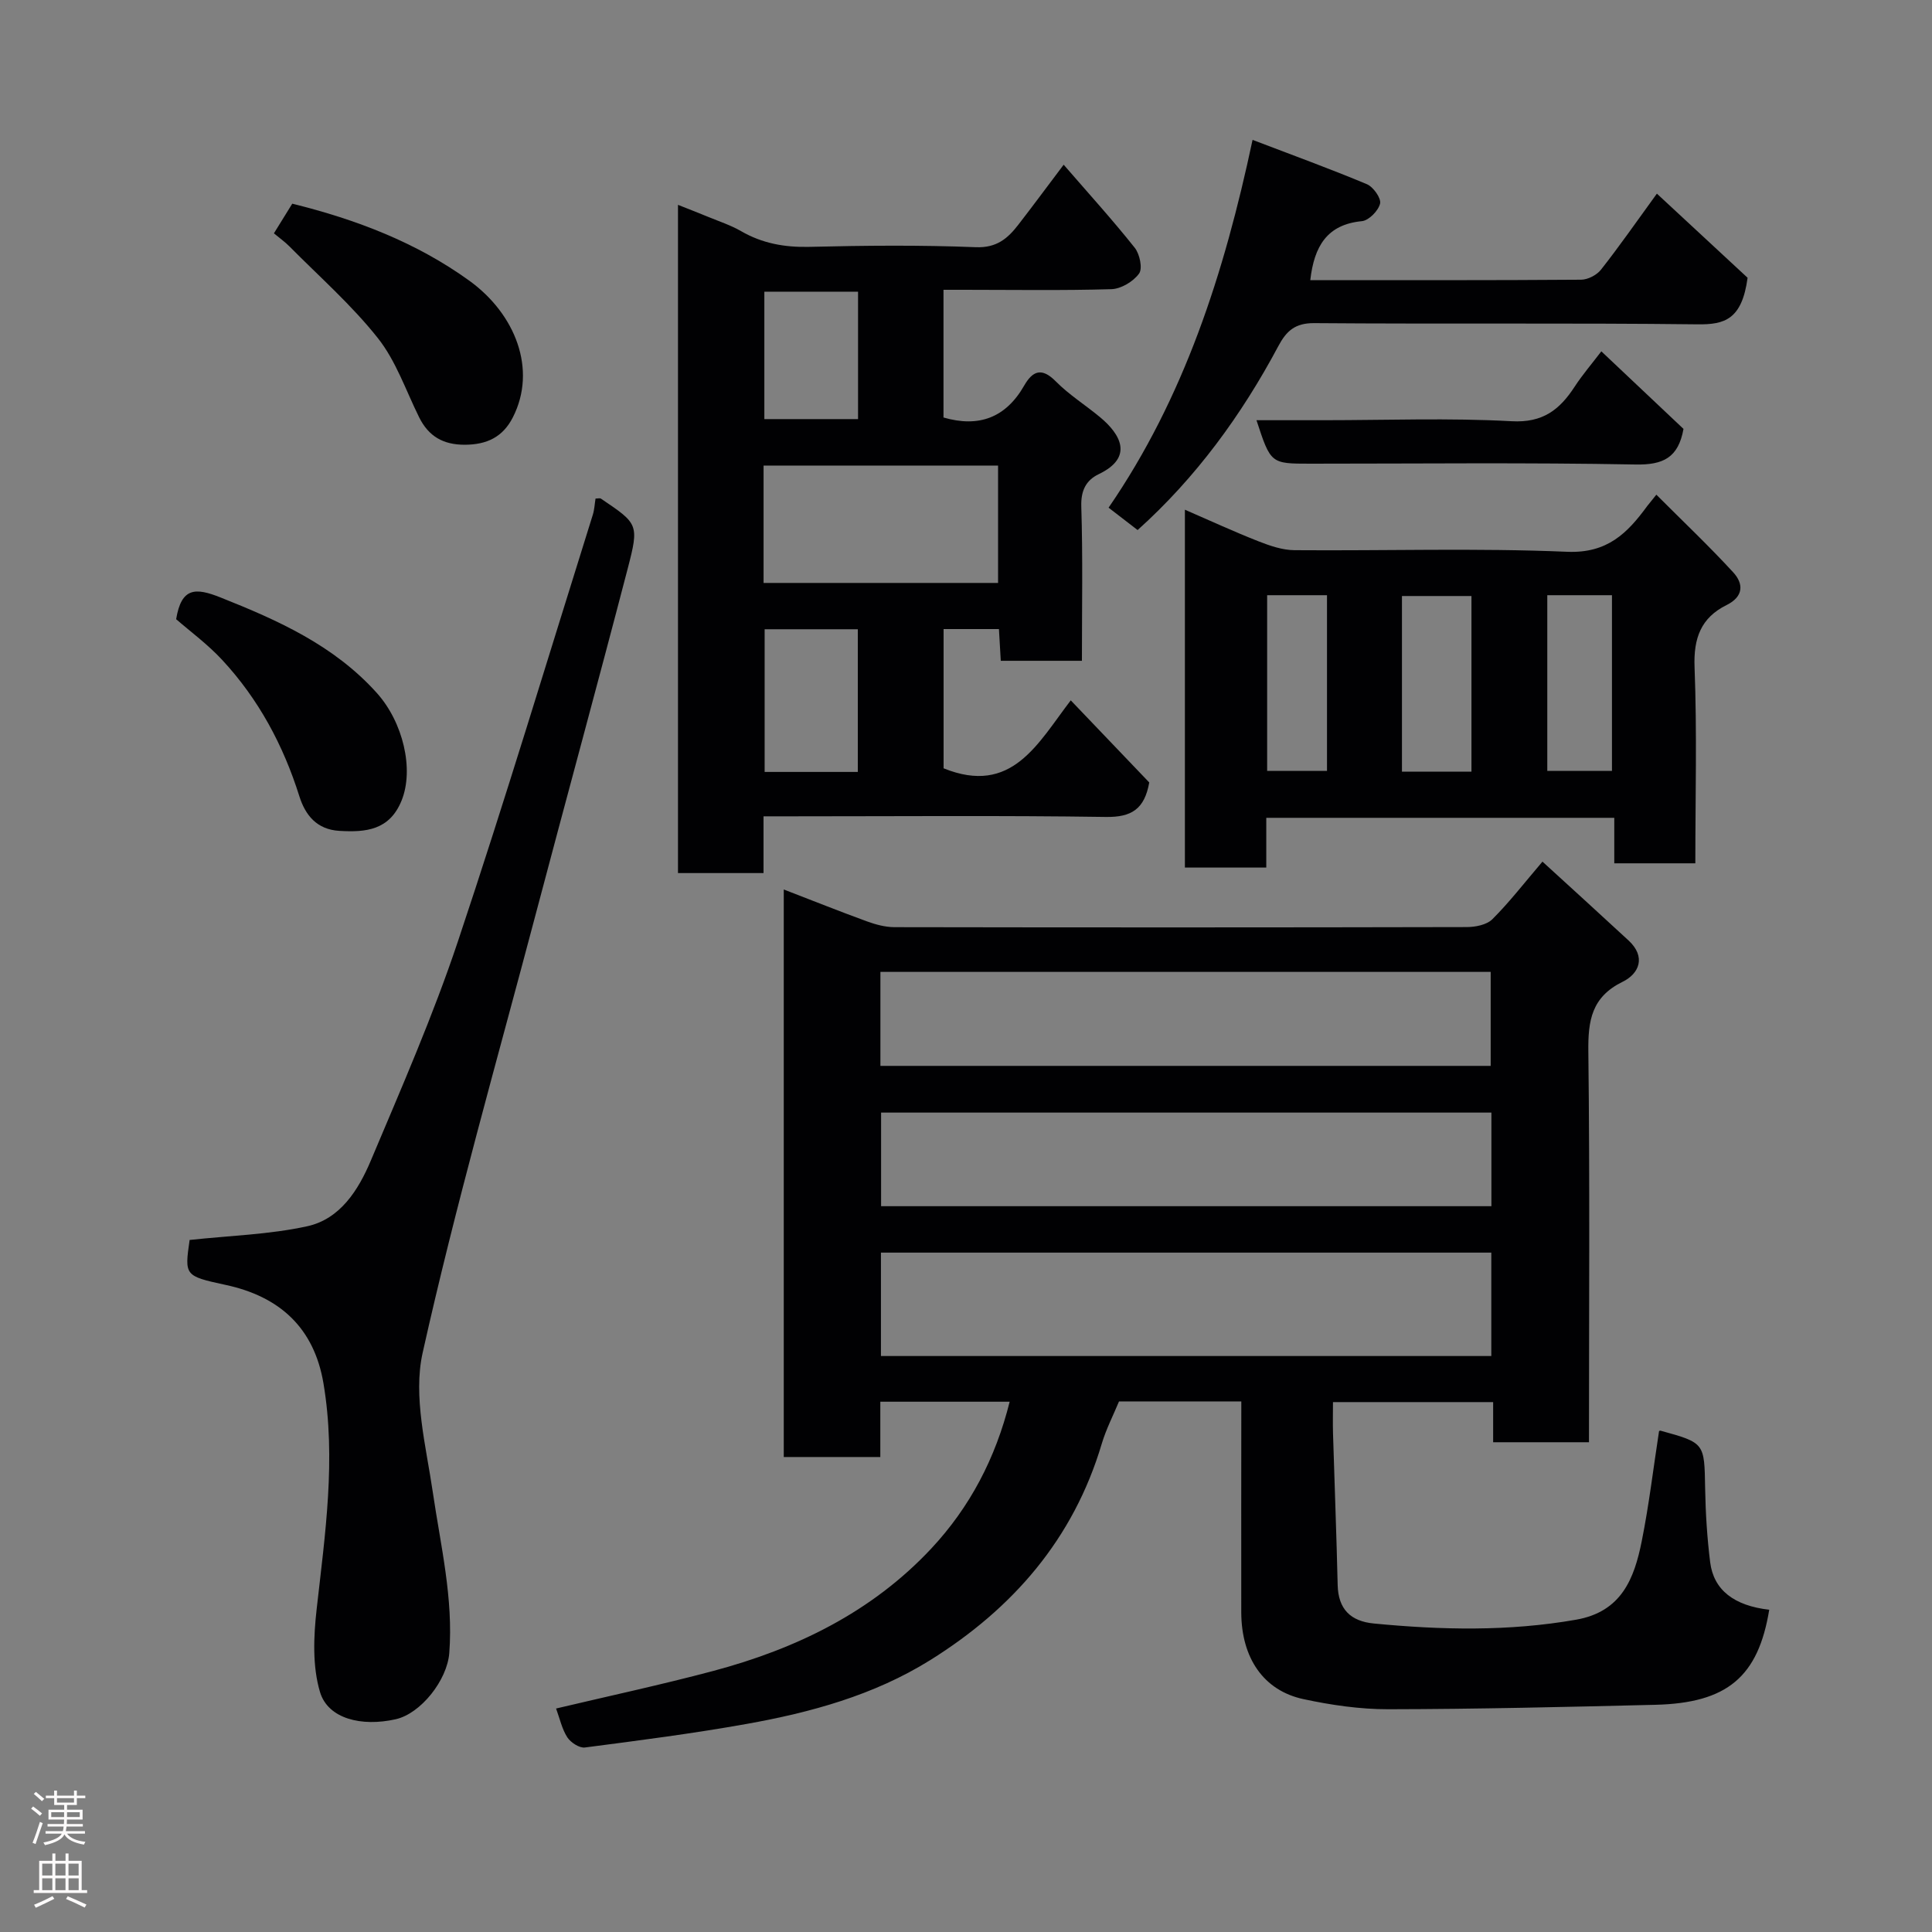 <svg enable-background="new 0 0 400 400" viewBox="0 0 400 400" xmlns="http://www.w3.org/2000/svg"><rect x="0" y="0" width="400" height="400" fill="#808080" stroke="none"/><g fill="#010103"><path d="m257 290.15c-9.47 0-17.28 0-25.32 0-1.18 2.85-2.67 5.73-3.58 8.78-5.86 19.71-18.41 34.12-35.54 44.8-11.64 7.25-24.69 10.82-38.03 13.2-11.08 1.98-22.26 3.42-33.43 4.87-1.14.15-2.94-1.03-3.64-2.1-1.11-1.72-1.56-3.88-2.33-5.97 10.85-2.57 21.75-4.91 32.51-7.77 17.17-4.58 32.82-12.15 45.16-25.34 8.01-8.57 13.32-18.71 16.24-30.41-8.97 0-17.6 0-26.78 0v11.45c-6.92 0-13.31 0-19.99 0 0-38.99 0-77.91 0-117.5 5.82 2.24 11.49 4.51 17.22 6.6 1.81.66 3.78 1.19 5.68 1.2 39.49.07 78.98.07 118.47-.02 1.81 0 4.15-.45 5.33-1.62 3.48-3.46 6.5-7.38 10.38-11.93 5.92 5.41 11.9 10.84 17.83 16.33 3.66 3.39 2.19 6.87-1.22 8.54-6.45 3.16-7.19 8.04-7.11 14.46.32 26.82.13 53.64.13 80.88-6.53 0-12.91 0-19.84 0 0-2.58 0-5.31 0-8.31-11.14 0-21.74 0-33.16 0 0 2.11-.06 4.36.01 6.6.31 10.42.72 20.85.96 31.27.12 5.03 2.7 7.51 7.5 7.97 13.98 1.35 27.91 1.66 41.87-.79 9.41-1.65 12.03-8.51 13.58-16.23 1.51-7.52 2.41-15.17 3.59-22.82.02 0 .19-.12.32-.08 9.17 2.53 9.06 2.53 9.22 11.95.09 5.1.41 10.22 1.04 15.27.72 5.79 4.98 9.02 12.23 9.85-2.27 13.86-8.67 19.32-23.59 19.68-18.43.45-36.86.89-55.29.92-5.85.01-11.8-.86-17.54-2.09-8.27-1.77-12.85-8.5-12.89-17.93-.03-14.4.01-28.8.01-43.71zm51.76-30.81c-42.41 0-84.44 0-126.37 0v21.41h126.37c0-7.18 0-14.11 0-21.41zm-126.48-58.12v19.46h126.35c0-6.7 0-13.08 0-19.46-42.28 0-84.19 0-126.35 0zm126.5 29.13c-42.45 0-84.48 0-126.36 0v19.38h126.36c0-6.52 0-12.78 0-19.38z"/><path d="m224 136.81c-5.88 0-11.15 0-16.8 0-.13-2.22-.25-4.29-.38-6.57-3.88 0-7.49 0-11.46 0v28.83c14.15 5.72 19.49-5.16 26.33-14.07 5.49 5.75 10.97 11.47 16.25 17-.98 5.53-3.69 7.21-8.94 7.14-21.65-.32-43.31-.13-64.96-.13-1.8 0-3.61 0-5.96 0v11.75c-6.14 0-11.74 0-17.71 0 0-45.87 0-91.76 0-138.35 2.09.83 4.21 1.65 6.32 2.52 2.26.93 4.61 1.7 6.71 2.91 4.42 2.56 9.04 3.39 14.16 3.27 11.49-.28 23-.39 34.47.07 4.31.17 6.6-1.8 8.8-4.65 2.97-3.84 5.86-7.74 9.39-12.43 5.18 5.98 10.13 11.43 14.71 17.19 1.04 1.3 1.67 4.29.9 5.35-1.19 1.65-3.72 3.17-5.73 3.23-10.15.3-20.31.13-30.48.13-1.31 0-2.63 0-4.28 0v26.44c7.32 2.12 12.89.05 16.7-6.6 1.76-3.07 3.64-3.83 6.56-.87 2.74 2.77 6.13 4.89 9.15 7.4 4.25 3.53 7.01 8.31-.25 11.79-2.65 1.27-3.73 3.39-3.63 6.69.33 10.48.13 20.96.13 31.96zm-65.91-16.12h48.55c0-8.35 0-16.4 0-24.3-16.39 0-32.43 0-48.55 0zm19.51 39.13c0-10.25 0-19.95 0-29.54-6.66 0-12.92 0-19.29 0v29.54zm.05-73.05c0-9.09 0-17.79 0-26.38-6.73 0-13.1 0-19.4 0v26.38z"/><path d="m342.93 102.42c5.43 5.44 10.86 10.58 15.91 16.07 2.16 2.35 2.2 5.01-1.37 6.78-5.3 2.62-6.86 6.85-6.63 12.86.52 13.43.16 26.9.16 40.61-5.7 0-10.97 0-16.78 0 0-2.99 0-6.05 0-9.42-24.25 0-47.97 0-72.05 0v10.3c-5.73 0-11.13 0-16.85 0 0-24.34 0-48.74 0-74.09 5.26 2.28 10.19 4.56 15.23 6.54 2.37.93 4.96 1.82 7.45 1.84 18.82.15 37.67-.47 56.46.33 8.33.35 12.47-3.86 16.58-9.47.4-.52.82-1.02 1.89-2.35zm-38.28 57.35c0-12.44 0-24.47 0-36.37-5.07 0-9.79 0-14.39 0v36.37zm15.7-36.54v36.37h13.39c0-12.32 0-24.24 0-36.37-4.52 0-8.78 0-13.39 0zm-58 0v36.37h12.39c0-12.32 0-24.24 0-36.37-4.18 0-8.11 0-12.39 0z"/><path d="m39.26 256.72c8.33-.9 16.49-1.12 24.32-2.83 6.86-1.49 10.63-7.53 13.19-13.59 6.32-14.99 12.87-29.95 18.02-45.35 9.8-29.3 18.7-58.9 27.95-88.39.33-1.07.38-2.23.56-3.34.49 0 .9-.13 1.12.02 7.69 5.2 7.94 5.27 5.54 14.48-6.23 23.93-12.76 47.78-19.08 71.68-7.98 30.19-16.59 60.24-23.38 90.7-2.01 9.03.71 19.29 2.11 28.86 1.62 11.06 4.27 21.96 3.41 33.27-.43 5.64-5.9 12.55-11.09 13.72-7.08 1.6-14.01-.1-15.67-5.61-1.6-5.34-1.34-11.52-.7-17.19 1.75-15.57 4.05-31.09 1.41-46.74-1.94-11.48-9.04-18-20.33-20.4-8.46-1.82-8.43-1.96-7.38-9.29z"/><path d="m271.28 58c18.8 0 37.44.05 56.07-.09 1.4-.01 3.24-.96 4.11-2.07 3.73-4.73 7.17-9.68 11.58-15.75 6.86 6.37 13.46 12.48 18.78 17.42-1.17 8.66-4.77 9.7-10.31 9.64-26.47-.31-52.95-.04-79.42-.25-3.96-.03-5.76 1.63-7.42 4.75-7.62 14.29-17.05 27.23-29.14 38.09-1.81-1.39-3.6-2.78-6.01-4.63 15.62-22.73 23.92-48.44 29.81-76.15 8.38 3.2 16.11 6.01 23.68 9.18 1.32.56 2.98 2.91 2.72 4.01-.35 1.48-2.33 3.5-3.77 3.64-7.17.69-9.87 5.13-10.68 12.21z"/><path d="m60.51 42.17c13.28 3.28 25.72 8.05 36.65 15.94 9.55 6.9 14.06 18.39 9.03 28.28-2.09 4.12-5.41 5.67-9.96 5.69-4.48.01-7.51-1.75-9.46-5.7-2.74-5.53-4.78-11.64-8.54-16.38-5.44-6.87-12.13-12.74-18.32-19-.91-.92-1.98-1.67-3.2-2.69 1.38-2.23 2.64-4.26 3.8-6.14z"/><path d="m36.47 128.2c1.09-6.64 4.03-6.55 9.17-4.51 11.97 4.76 23.49 9.92 32.34 19.74 5.5 6.1 7.77 15.86 5.17 22.3-2.49 6.17-7.4 6.62-12.91 6.29-4.64-.28-7.02-3.23-8.26-7.16-3.33-10.57-8.44-20.11-15.98-28.23-2.99-3.23-6.61-5.89-9.53-8.43z"/><path d="m260.14 87h13.92c12.97 0 25.97-.5 38.9.21 6.49.36 9.96-2.4 13.06-7.16 1.59-2.44 3.5-4.66 5.52-7.31 5.88 5.55 11.52 10.88 17.01 16.06-1.07 5.95-4.18 7.48-9.93 7.37-22.44-.42-44.89-.17-67.34-.17-8.19 0-8.19 0-11.14-9z"/></g><path d="m6.44 374.46.42-.45c.65.47 1.27.95 1.85 1.44l-.45.49c-.65-.56-1.25-1.06-1.82-1.48m.93 7.33-.63-.26c.55-1.36 1.05-2.8 1.52-4.33.19.1.38.19.59.27-.46 1.29-.95 2.73-1.48 4.32m-.38-10.38.44-.42c.43.34 1.01.82 1.74 1.44l-.49.49c-.53-.51-1.09-1.01-1.69-1.51m2.5.35h1.72v-1.04h.59v1.04h3.52v-1.04h.59v1.04h1.75v.53h-1.75v1.42h-2.03v.97h3.22v2.03h-3.24c0 .35-.01.66-.03.93h3.32v.53h-3.37c-.03.27-.08.58-.15.94h3.96v.53h-3.71c.67.92 1.93 1.48 3.79 1.68-.13.24-.23.44-.29.59-2.13-.38-3.48-1.08-4.04-2.12-.43.97-1.77 1.72-4.03 2.23-.09-.19-.2-.37-.33-.55 2.1-.42 3.37-1.03 3.81-1.83h-3.36v-.53h3.58c.08-.29.13-.61.16-.94h-3.33v-.53h3.39c.02-.27.04-.58.04-.93h-3.23v-2.03h3.25v-.97h-2.07v-1.42h-1.73zm1.12 3.44v1h2.65c.01-.3.02-.44.01-.4v-.25-.35zm1.19-2h3.52v-.91h-3.52zm4.71 2h-2.63v.59c0 .16-.01.28-.01.4h2.64z" fill="#fcfafa"/><path d="m13.56 383.74h.63v1.52h2.72v6.07h1.13v.6h-11.06v-.6h1.13v-6.07h2.73v-1.52h.63v1.52h2.1v-1.52zm-2.69 8.83.38.56c-1.24.63-2.53 1.25-3.85 1.85-.1-.21-.21-.42-.34-.63 1.36-.55 2.63-1.15 3.81-1.78m-2.13-4.27h2.1v-2.45h-2.1zm0 3.04h2.1v-2.46h-2.1zm2.72-3.04h2.1v-2.45h-2.1zm0 3.04h2.1v-2.46h-2.1zm6.07 3.6c-1.41-.71-2.7-1.3-3.86-1.78l.35-.56c1.45.62 2.75 1.19 3.88 1.72zm-1.25-9.09h-2.1v2.45h2.1zm-2.09 5.49h2.1v-2.46h-2.1z" fill="#fcfafa"/></svg>